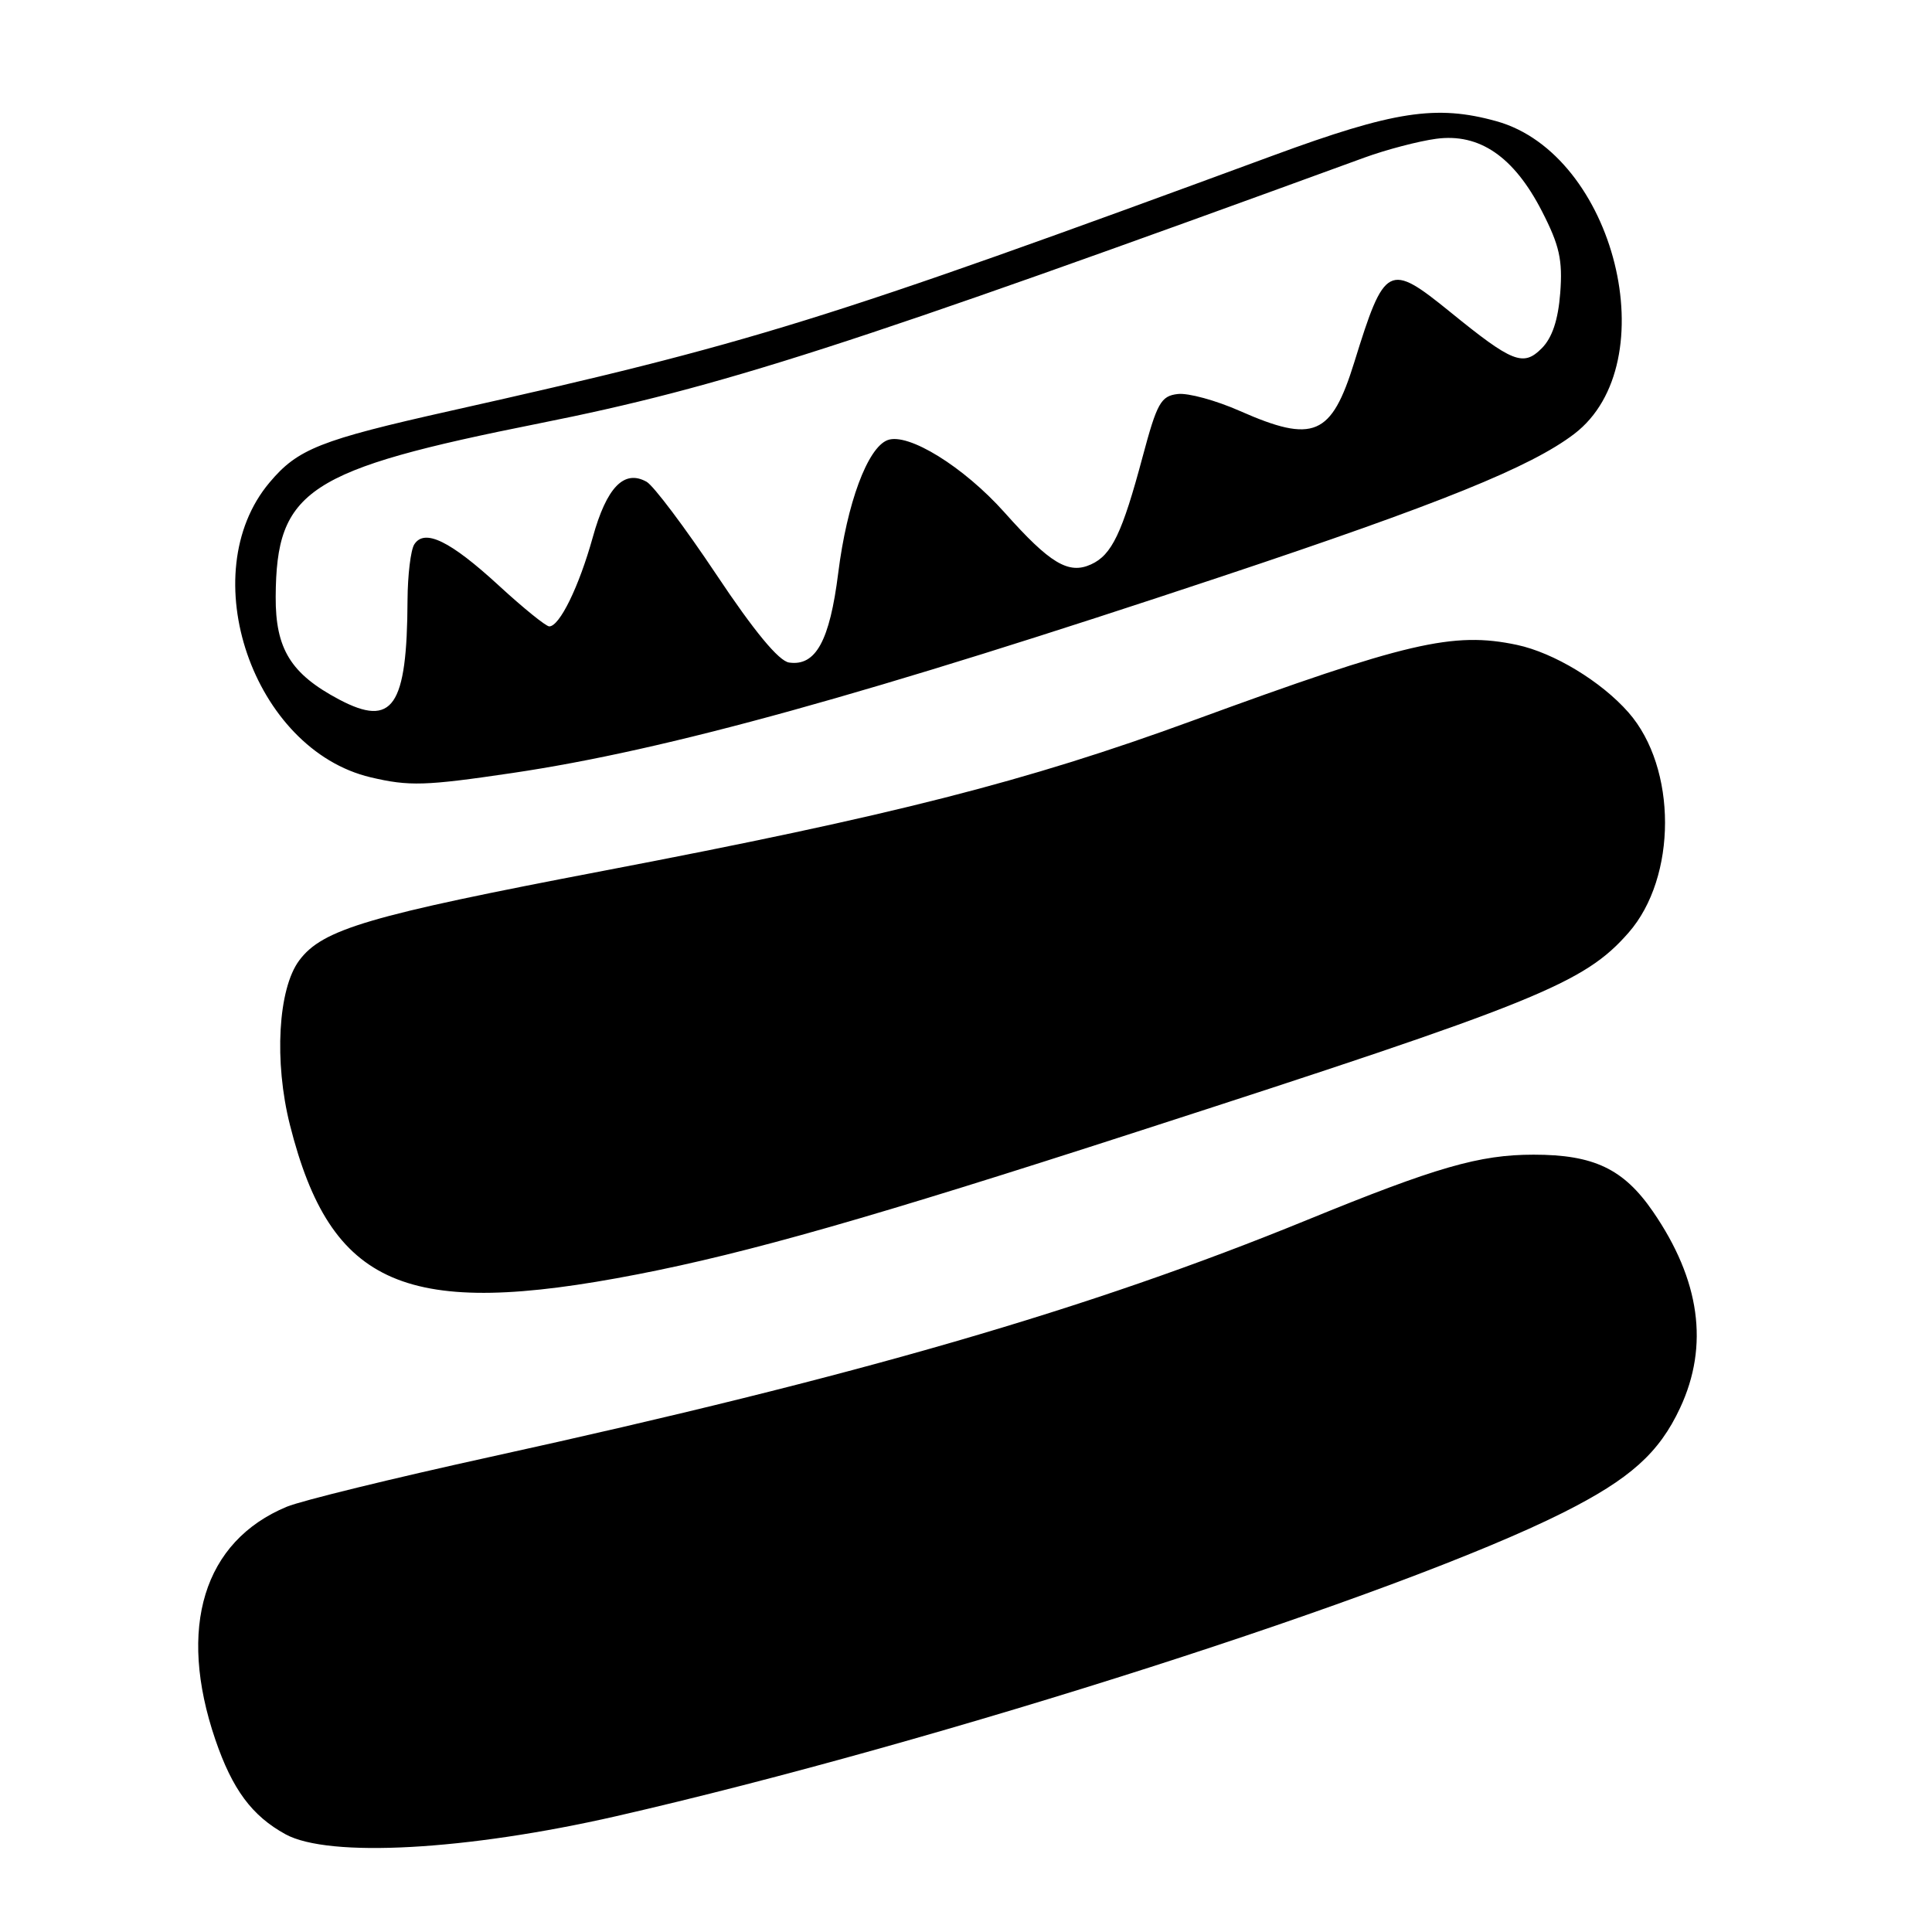 <?xml version="1.0" encoding="UTF-8" standalone="no"?>
<!DOCTYPE svg PUBLIC "-//W3C//DTD SVG 1.1//EN" "http://www.w3.org/Graphics/SVG/1.1/DTD/svg11.dtd" >
<svg xmlns="http://www.w3.org/2000/svg" xmlns:xlink="http://www.w3.org/1999/xlink" version="1.1" viewBox="0 0 256 256">
 <g >
 <path fill="currentColor"
d=" M 81.67 240.65 C 124.43 230.86 185.48 211.29 207.10 200.44 C 216.00 195.97 219.84 192.53 222.63 186.54 C 226.48 178.29 225.27 169.61 219.02 160.53 C 215.13 154.88 211.19 153.00 203.21 153.00 C 196.03 153.00 190.32 154.65 173.15 161.67 C 144.29 173.47 113.65 182.36 65.00 193.04 C 52.07 195.88 39.92 198.85 38.00 199.65 C 26.98 204.23 23.47 215.65 28.53 230.50 C 30.79 237.11 33.37 240.60 37.83 243.05 C 43.56 246.19 61.80 245.19 81.67 240.65 Z  M 84.50 168.85 C 99.11 166.01 115.64 161.29 150.50 150.01 C 203.78 132.79 209.88 130.32 215.78 123.60 C 222.24 116.24 222.24 101.76 215.78 94.40 C 212.17 90.29 205.89 86.49 201.00 85.45 C 192.54 83.66 186.43 85.09 158.00 95.50 C 135.97 103.56 118.27 108.07 80.00 115.38 C 48.78 121.34 42.74 123.12 39.65 127.26 C 36.84 131.03 36.30 140.67 38.42 149.07 C 43.84 170.54 53.82 174.82 84.50 168.85 Z  M 67.87 102.43 C 88.35 99.40 114.87 92.05 161.90 76.38 C 190.86 66.73 202.83 61.89 208.59 57.50 C 220.88 48.12 213.99 20.42 198.28 16.06 C 190.32 13.85 184.72 14.71 168.71 20.60 C 109.01 42.58 99.56 45.51 59.68 54.44 C 42.41 58.31 39.45 59.48 35.71 63.94 C 25.53 76.03 33.53 99.32 49.12 103.00 C 54.22 104.20 56.32 104.14 67.87 102.43 Z  M 44.94 92.69 C 38.54 89.30 36.49 85.99 36.53 79.07 C 36.61 64.91 40.66 62.25 71.50 56.09 C 95.55 51.29 111.91 46.02 180.80 20.88 C 183.71 19.82 187.99 18.70 190.30 18.39 C 196.03 17.62 200.60 20.75 204.32 28.00 C 206.64 32.52 207.07 34.44 206.74 38.81 C 206.46 42.42 205.67 44.77 204.28 46.16 C 201.84 48.61 200.40 48.04 192.16 41.34 C 184.00 34.72 183.48 34.99 179.45 48.00 C 176.42 57.77 174.07 58.77 164.30 54.46 C 161.14 53.06 157.42 52.04 156.05 52.21 C 153.83 52.47 153.31 53.39 151.41 60.50 C 148.70 70.64 147.32 73.53 144.58 74.78 C 141.59 76.15 139.14 74.68 133.11 67.91 C 127.70 61.85 120.32 57.28 117.60 58.32 C 114.95 59.34 112.23 66.68 111.07 75.92 C 109.94 84.93 108.09 88.30 104.56 87.79 C 103.20 87.60 99.93 83.65 94.92 76.13 C 90.75 69.88 86.59 64.35 85.68 63.84 C 82.70 62.17 80.38 64.56 78.54 71.21 C 76.72 77.74 74.15 83.00 72.78 83.00 C 72.34 83.00 69.34 80.57 66.12 77.61 C 59.65 71.66 56.25 70.00 54.89 72.14 C 54.42 72.89 54.02 76.20 54.00 79.50 C 53.94 93.68 52.04 96.44 44.94 92.69 Z "/>
</g>
</svg>